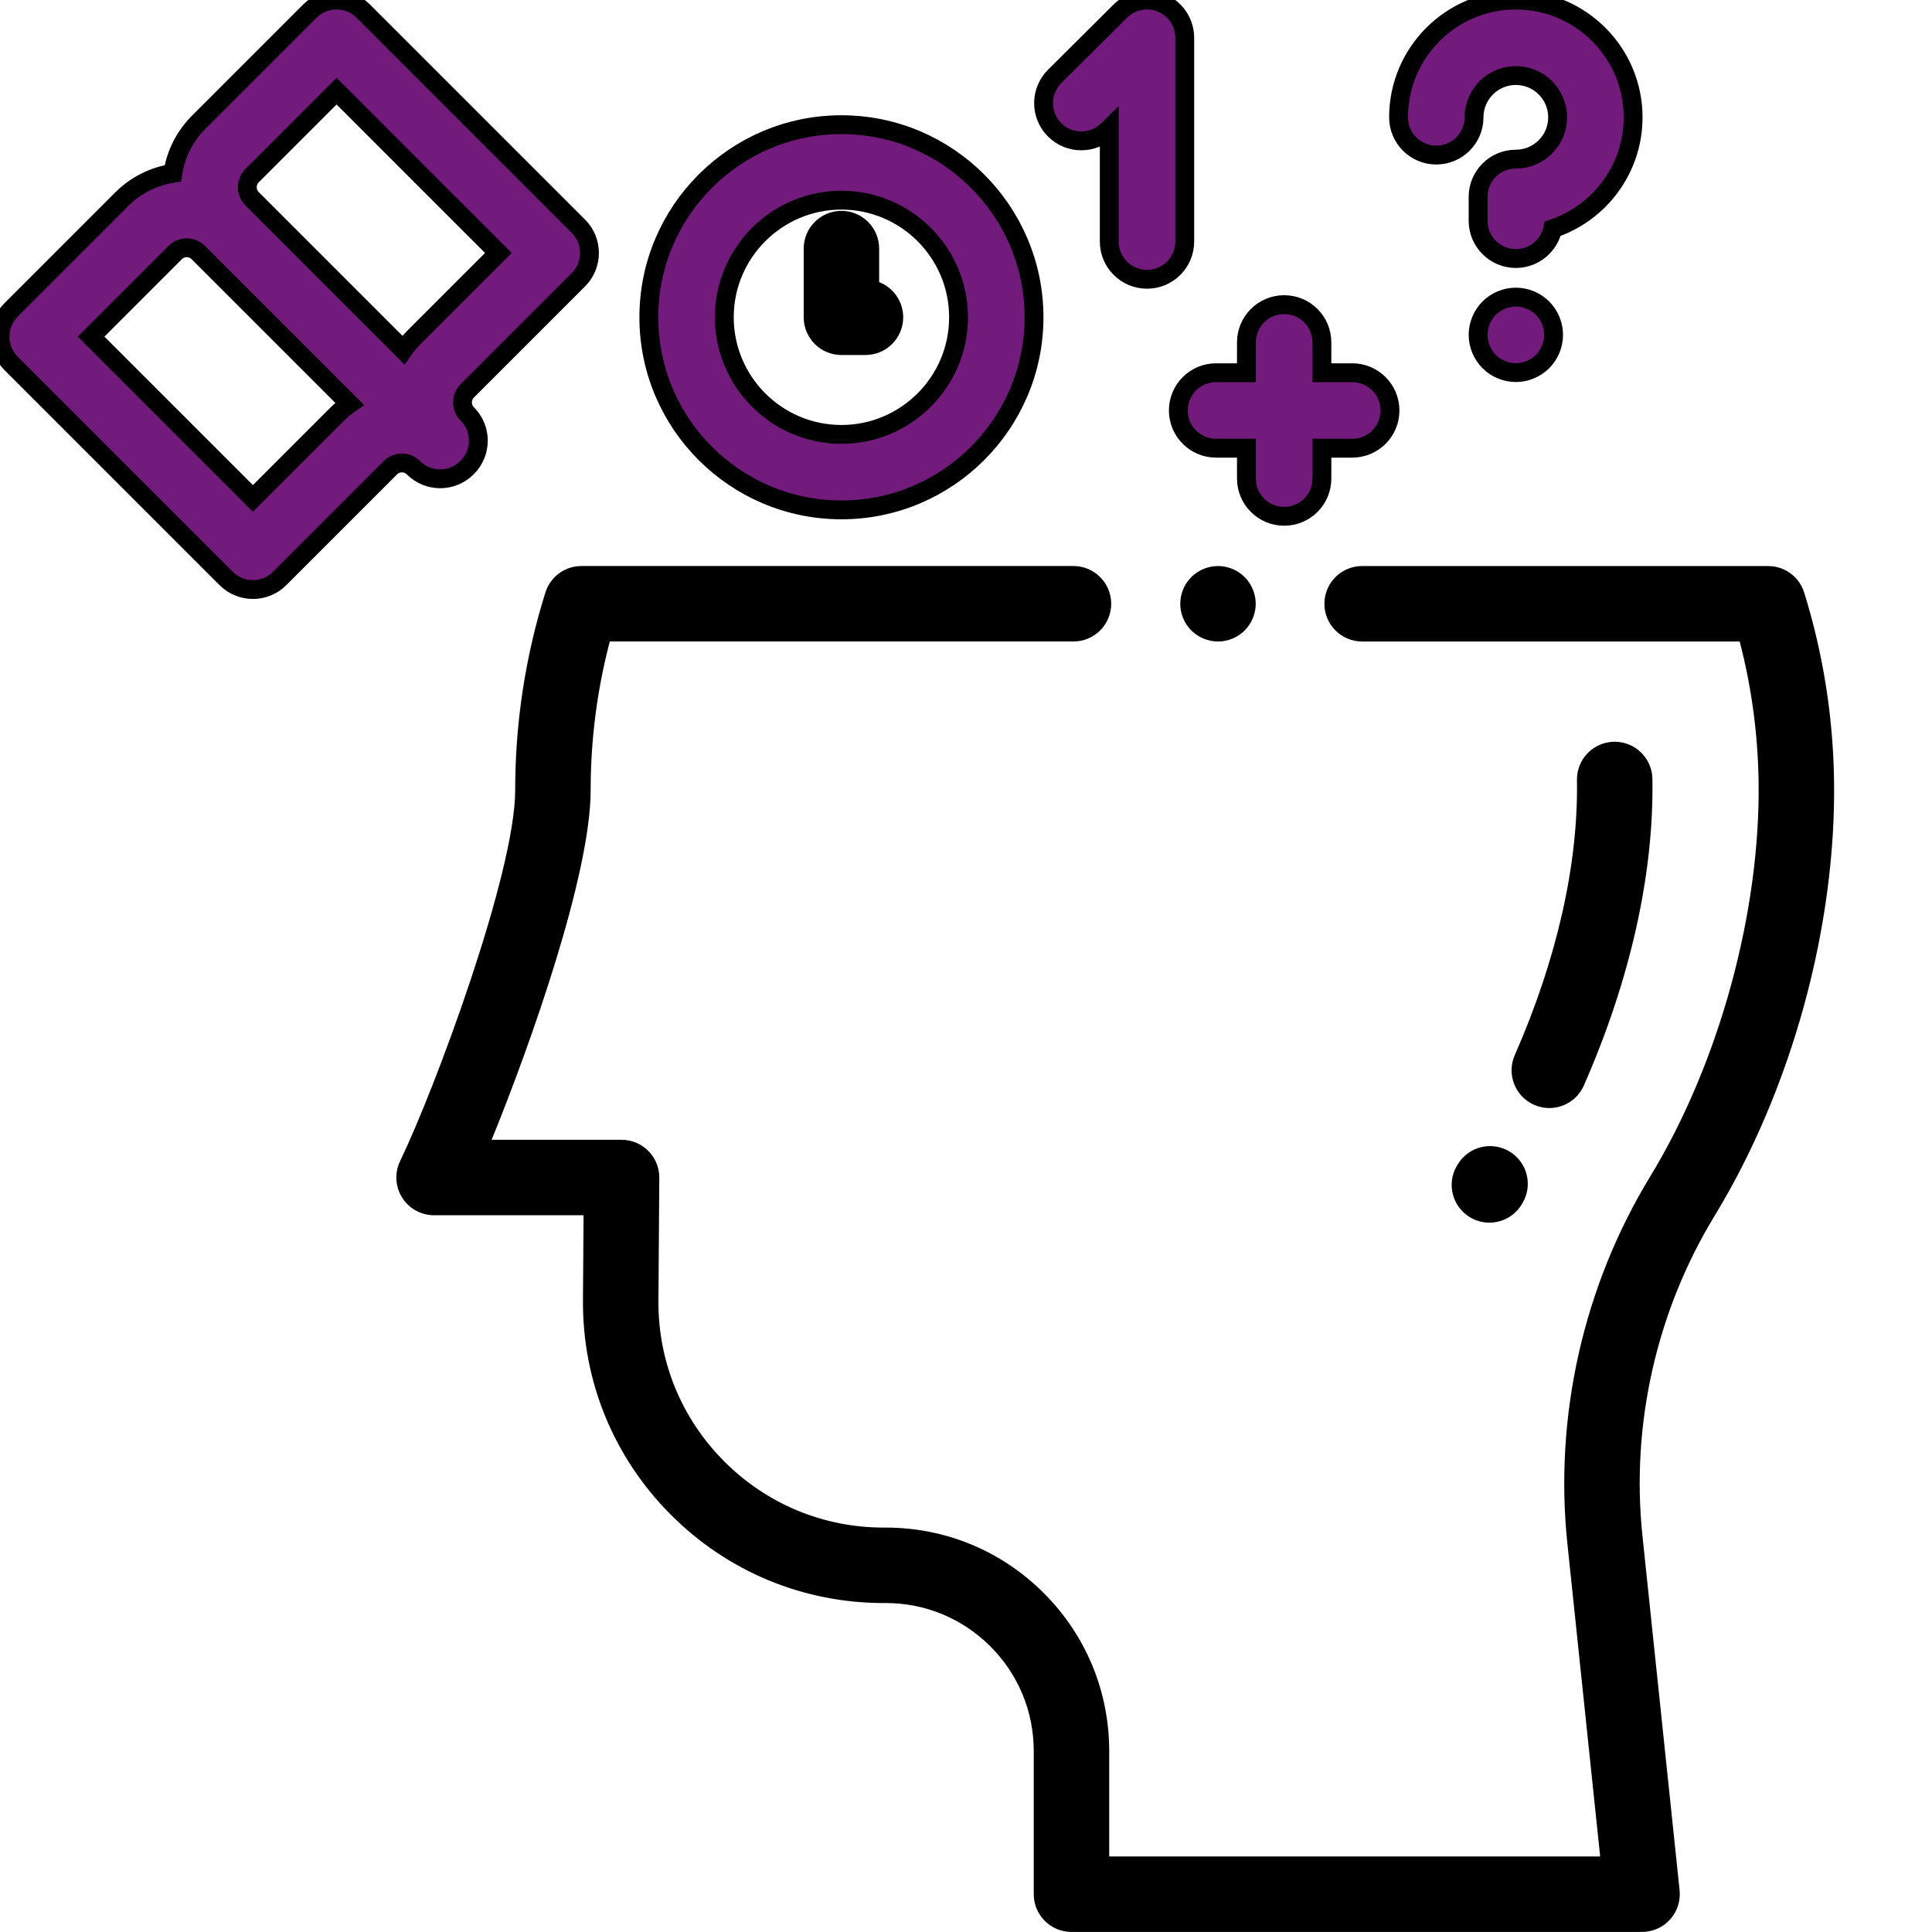 <?xml version="1.0" encoding="iso-8859-1"?>
<!-- Generator: Adobe Illustrator 19.0.0, SVG Export Plug-In . SVG Version: 6.00 Build 0)  -->
<svg version="1.1" id="Capa_1" xmlns="http://www.w3.org/2000/svg" xmlns:xlink="http://www.w3.org/1999/xlink" x="0px" y="0px"
	 viewBox="0 0 512 512" style="enable-background:new 0 0 512 512;" xml:space="preserve">

<defs>
	<style type="text/css">

        .different{
            fill: #731B7D;
            stroke: black;
            stroke-width: 5px;
        }



	</style>
</defs>

<g>
	<g>
		<path d="M329.85,152.937c-1.86-1.86-4.43-2.93-7.07-2.93c-2.63,0-5.21,1.069-7.07,2.93c-1.859,1.86-2.93,4.44-2.93,7.07
			s1.07,5.21,2.93,7.069c1.86,1.86,4.44,2.931,7.07,2.931c2.64,0,5.21-1.07,7.07-2.931c1.859-1.859,2.93-4.439,2.93-7.069
			S331.71,154.797,329.85,152.937z"/>
	</g>
</g>
<g>
	<g>
		<path d="M486.036,206.398c-0.287-16.826-2.949-33.436-7.91-49.365c-1.302-4.18-5.171-7.026-9.547-7.026H360.979
			c-5.522,0-9.999,4.478-9.999,9.999c0,5.522,4.478,9.999,9.999,9.999h100.06c3.108,11.945,4.788,24.27,5,36.733
			c0.59,34.746-10.422,75.01-28.738,105.077c-17.672,29.008-25.461,63.539-21.93,97.232l8.689,82.938H293.953v-27.926
			c0-15.87-6.194-30.777-17.44-41.976c-11.184-11.135-26.012-17.258-41.784-17.258c-0.177,0.001-0.355,0.003-0.534,0.002
			c-15.978,0-30.984-6.228-42.276-17.55c-11.354-11.387-17.544-26.513-17.429-42.594l0.234-32.553
			c0.019-2.665-1.026-5.227-2.903-7.118c-1.878-1.891-4.432-2.954-7.097-2.954h-34.439c10.318-25.263,26.244-70.337,26.244-92.627
			c0-13.376,1.705-26.606,5.074-39.431h122.879c5.522,0,9.999-4.478,9.999-9.999s-4.478-9.999-9.999-9.999h-130.4
			c-4.368,0-8.231,2.836-9.539,7.004c-5.317,16.926-8.013,34.564-8.013,52.426c0,21.838-21.185,78.979-30.501,98.278
			c-1.496,3.1-1.293,6.749,0.536,9.663c1.829,2.914,5.028,4.684,8.47,4.684h39.618l-0.162,22.482
			c-0.153,21.466,8.108,41.658,23.267,56.858c15.073,15.115,35.102,23.428,56.435,23.428c0.178-0.001,0.354-0.003,0.533-0.002
			c10.445,0,20.269,4.056,27.676,11.431c7.45,7.417,11.552,17.291,11.552,27.803v37.926c0,5.522,4.478,9.999,9.999,9.999h151.21
			c2.834,0,5.534-1.202,7.431-3.308s2.811-4.916,2.515-7.734l-9.847-93.979c-3.076-29.36,3.714-59.456,19.119-84.744
			C474.862,288.598,486.696,245.299,486.036,206.398z"/>
	</g>
</g>
<g>
	<g>
		<path class="different" d="M401.713,0.016c-17.137,0-31.079,13.942-31.079,31.079c0,5.523,4.478,9.999,9.999,9.999s9.999-4.478,9.999-9.999
			c0-6.11,4.971-11.08,11.08-11.08s11.08,4.971,11.08,11.08s-4.971,11.081-11.08,11.081c-5.522,0-9.999,4.478-9.999,9.999v6.337
			c0,5.522,4.478,9.999,9.999,9.999c4.808,0,8.821-3.393,9.781-7.914c12.358-4.108,21.298-15.781,21.298-29.503
			C432.792,13.958,418.85,0.016,401.713,0.016z"/>
	</g>
</g>
<g>
	<g>
		<path class="different" d="M408.785,81.661c-1.859-1.86-4.439-2.92-7.069-2.92c-2.631,0-5.211,1.061-7.07,2.92c-1.86,1.87-2.93,4.44-2.93,7.08
			c0,2.63,1.069,5.21,2.93,7.07c1.859,1.86,4.439,2.93,7.07,2.93c2.63,0,5.199-1.069,7.069-2.93c1.86-1.86,2.931-4.44,2.931-7.07
			C411.716,86.101,410.646,83.531,408.785,81.661z"/>
	</g>
</g>
<g>
	<g>
		<path class="different" d="M153.289,74.112c3.905-3.905,3.905-10.236,0-14.142L96.262,2.945c-3.906-3.904-10.235-3.904-14.142,0L52.665,32.401
			c-3.719,3.719-6.085,8.429-6.854,13.534c-5.106,0.769-9.816,3.135-13.534,6.854L2.929,82.136c-3.905,3.905-3.905,10.236,0,14.142
			l57.026,57.026c1.953,1.952,4.512,2.929,7.071,2.929s5.118-0.977,7.071-2.929l29.348-29.349c1.106-1.105,2.397-1.271,3.068-1.271
			c0.673,0.001,1.964,0.166,3.07,1.272c3.906,3.904,10.235,3.904,14.142,0c0.018-0.018,0.033-0.039,0.052-0.057
			c0.019-0.018,0.039-0.033,0.057-0.052c1.952-1.953,2.929-4.512,2.929-7.071s-0.977-5.118-2.929-7.071
			c-1.106-1.106-1.271-2.397-1.271-3.069c0-0.671,0.165-1.962,1.271-3.068L153.289,74.112z M89.302,109.814l-22.277,22.277
			L24.141,89.206l22.277-22.278c1.106-1.105,2.397-1.271,3.068-1.271c0.672,0,1.963,0.165,3.069,1.271l40.087,40.087
			C91.46,107.839,90.342,108.774,89.302,109.814z M109.691,89.426c-1.041,1.04-1.976,2.158-2.799,3.34L66.806,52.68
			c-1.106-1.106-1.271-2.397-1.271-3.069c-0.001-0.671,0.164-1.962,1.271-3.069l22.386-22.386l42.884,42.884L109.691,89.426z"/>
	</g>
</g>
<g>
	<g>
		<path class="different" d="M358.363,98.778h-8.046v-8.046c0-5.522-4.478-9.999-9.999-9.999c-5.522,0-9.999,4.478-9.999,9.999v8.046h-8.046
			c-5.522,0-9.999,4.478-9.999,9.999s4.478,9.999,9.999,9.999h8.046v8.046c0,5.522,4.478,9.999,9.999,9.999
			c5.522,0,9.999-4.478,9.999-9.999v-8.046h8.046c5.522,0,9.999-4.478,9.999-9.999S363.884,98.778,358.363,98.778z"/>
	</g>
</g>
<g>
	<g>
		<path class="different" d="M307.808,0.783c-3.73-1.553-8.027-0.705-10.891,2.143L279.507,20.24c-3.916,3.896-3.934,10.226-0.038,14.142
			c3.895,3.914,10.225,3.933,14.141,0.037l0.358-0.356v29.949c0,5.522,4.478,9.999,9.999,9.999c5.522,0,9.999-4.478,9.999-9.999
			V10.015C313.967,5.975,311.536,2.333,307.808,0.783z"/>
	</g>
</g>
<g>
	<g>
		<path class="different" d="M222.987,33.045c-28.143,0-51.039,22.896-51.039,51.039s22.897,51.038,51.039,51.038
			c28.143,0,51.039-22.895,51.039-51.038S251.13,33.045,222.987,33.045z M222.987,115.123c-17.115,0-31.04-13.924-31.04-31.039
			s13.925-31.04,31.04-31.04s31.04,13.925,31.04,31.04S240.102,115.123,222.987,115.123z"/>
	</g>
</g>
<g>
	<g>
		<path d="M232.986,74.763v-8.882c0-5.522-4.478-9.999-9.999-9.999s-9.999,4.478-9.999,9.999v18.202
			c0,5.523,4.478,9.999,9.999,9.999h6.371c5.522,0,9.999-4.478,9.999-9.999C239.357,79.841,236.714,76.216,232.986,74.763z"/>
	</g>
</g>
<g>
	<g>
		<path d="M437.905,206.399c-0.094-5.465-4.552-9.829-9.995-9.829c-0.057,0-0.115,0-0.173,0.001
			c-5.522,0.095-9.922,4.647-9.828,10.168c0.38,22.296-5.319,47.496-16.479,72.876c-2.223,5.056,0.073,10.955,5.128,13.179
			c1.31,0.575,2.676,0.849,4.021,0.849c3.845,0,7.512-2.231,9.159-5.978C432.049,259.661,438.333,231.561,437.905,206.399z"/>
	</g>
</g>
<g>
	<g>
		<path d="M400.066,305.177c-4.723-2.863-10.871-1.355-13.734,3.369l-0.176,0.289c-2.862,4.723-1.354,10.871,3.369,13.733
			c1.62,0.982,3.407,1.449,5.173,1.449c3.382,0,6.681-1.715,8.561-4.818l0.176-0.289
			C406.297,314.187,404.789,308.039,400.066,305.177z"/>
	</g>
</g>
<g>
</g>
<g>
</g>
<g>
</g>
<g>
</g>
<g>
</g>
<g>
</g>
<g>
</g>
<g>
</g>
<g>
</g>
<g>
</g>
<g>
</g>
<g>
</g>
<g>
</g>
<g>
</g>
<g>
</g>
</svg>
